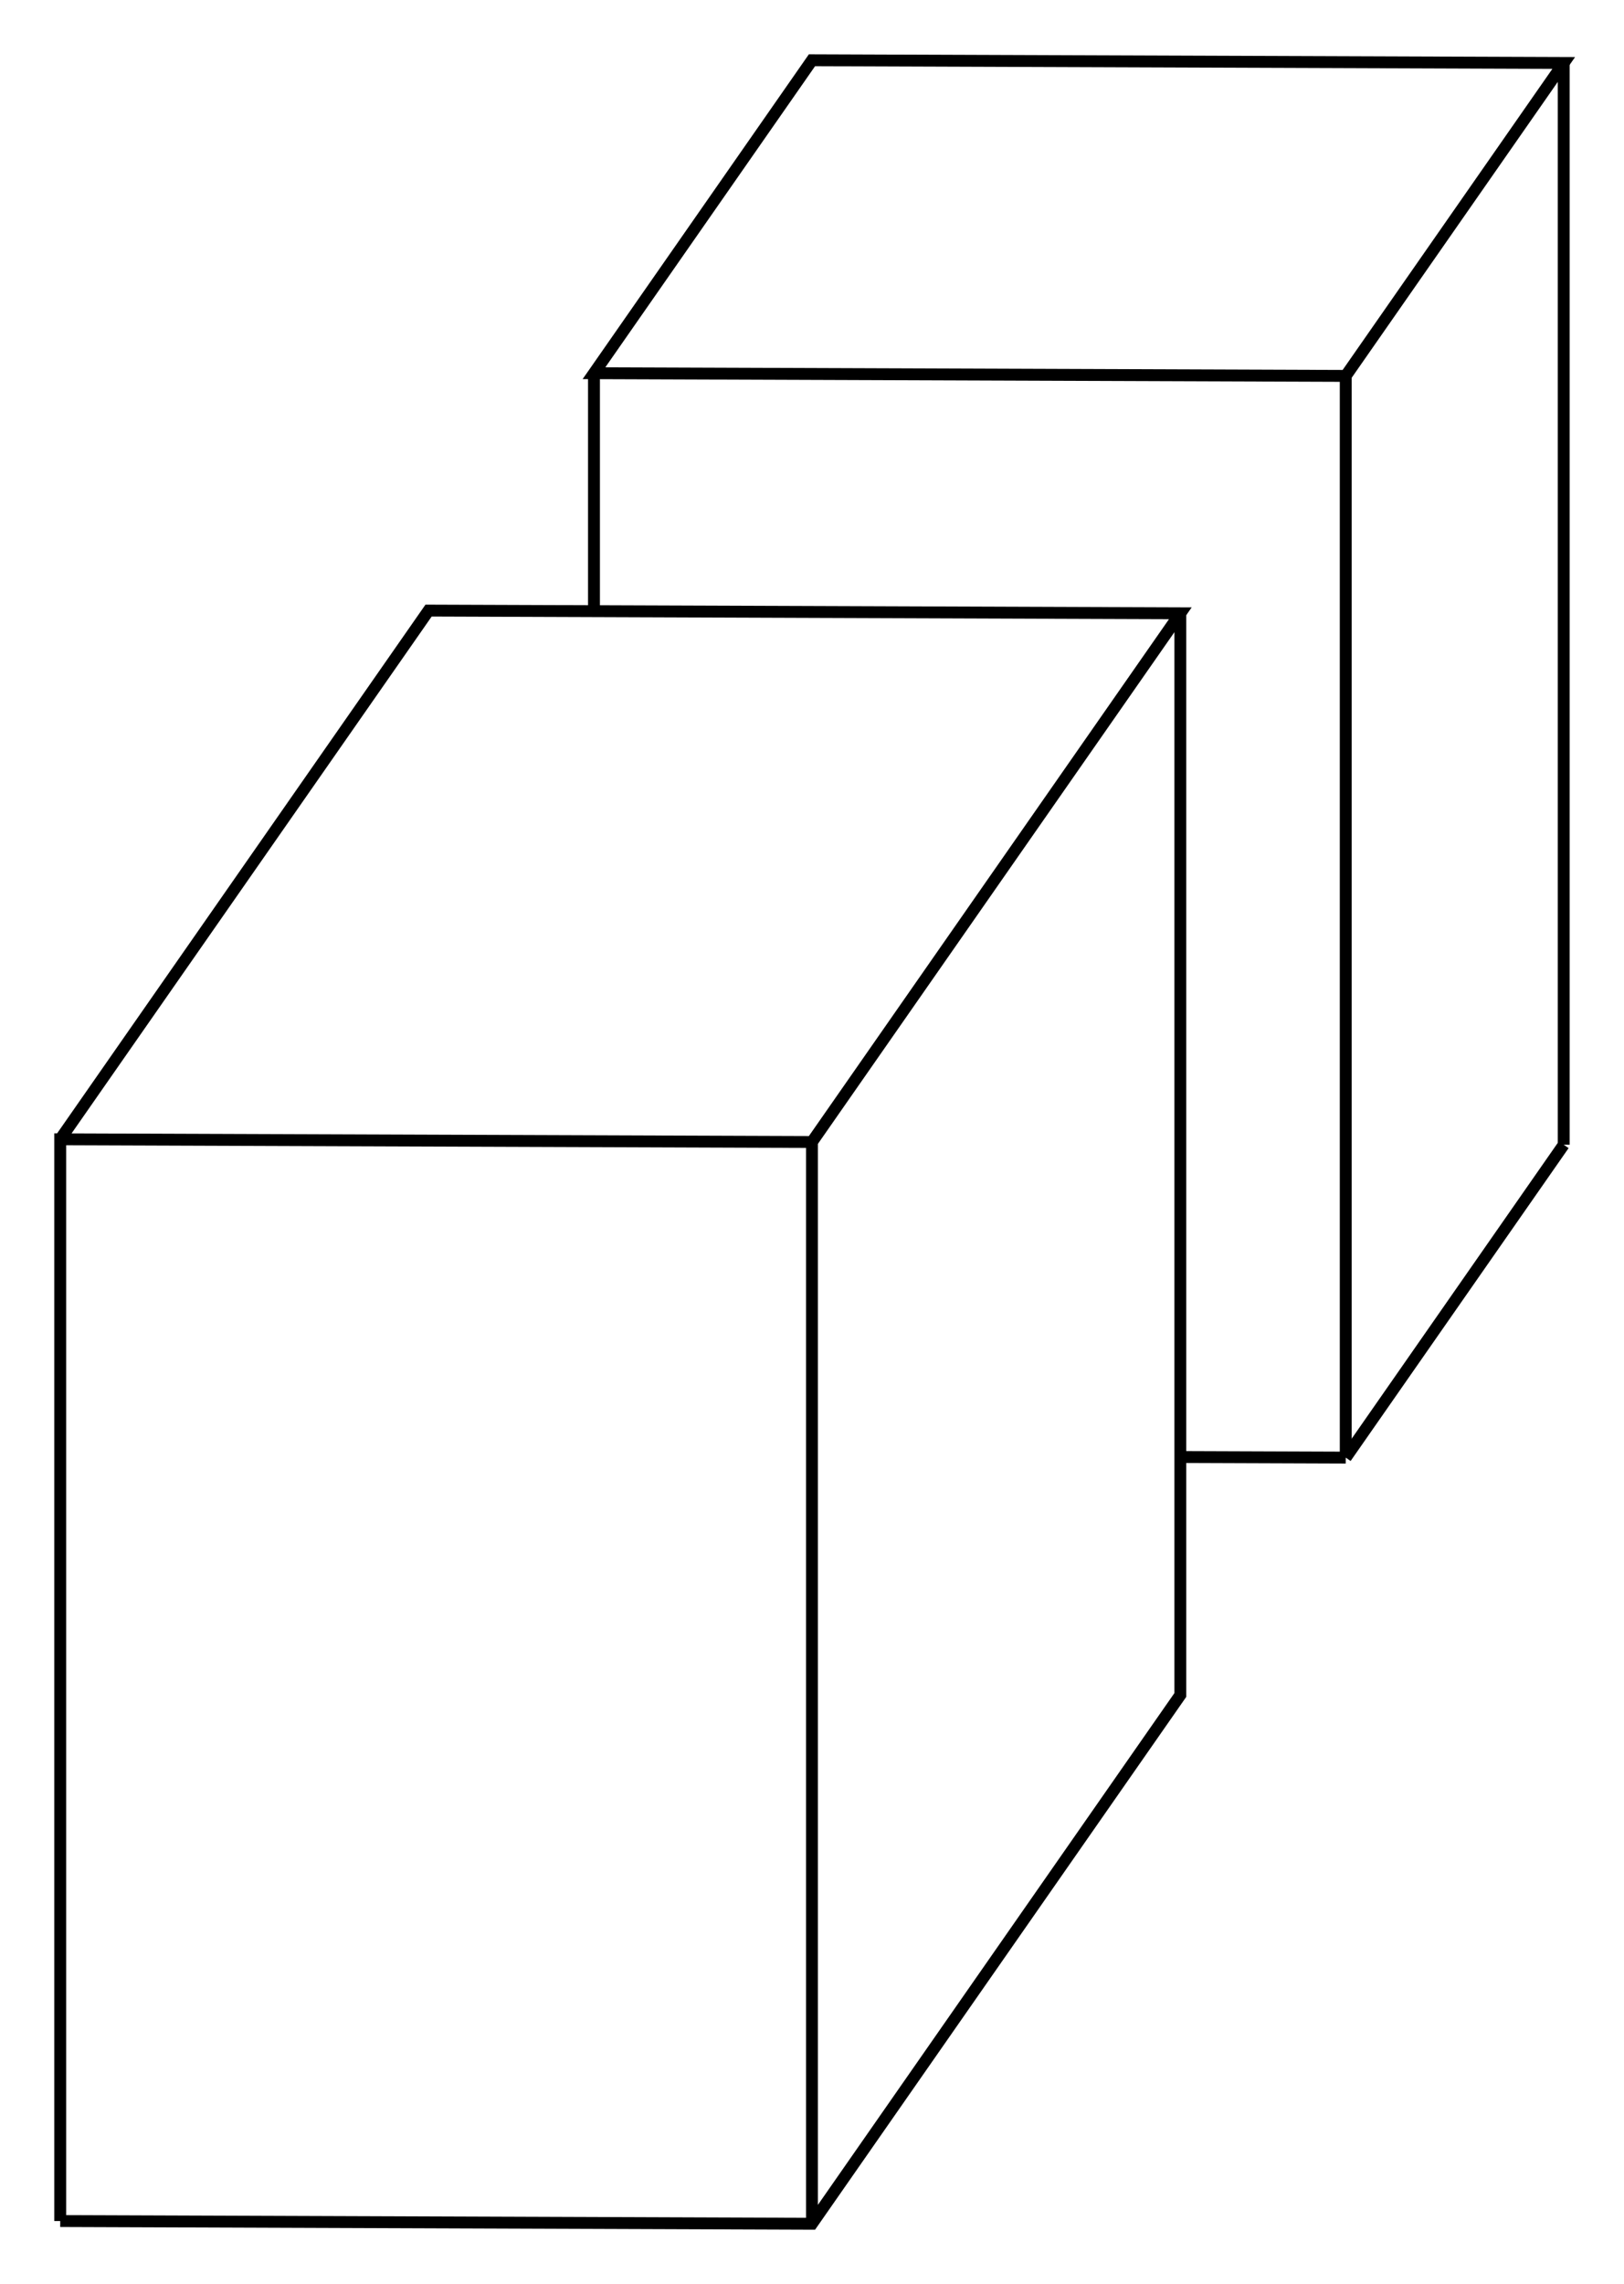 <svg version="1.1" xmlns="http://www.w3.org/2000/svg" viewBox="-13.484 -18.954 26.969 37.907" fill="none" stroke="black" stroke-width="0.6%" vector-effect="non-scaling-stroke">
    <path d="M 8.864 5.238 L 8.864 -12.715 L 12.484 -17.909 L 0 -17.954 L -3.62 -12.76 L 8.864 -12.715" />
    <path d="M 12.484 0.045 L 12.484 -17.909" />
    <path d="M 8.864 5.238 L 12.484 0.045" />
    <path d="M -3.62 -8.81 L -3.62 -12.76" />
    <path d="M 6.117 5.228 L 8.864 5.238" />
    <path d="M -12.484 17.909 L -12.484 -0.045 L 0 0 L 6.117 -8.775 L -6.367 -8.82 L -12.484 -0.045" />
    <path d="M 0 17.954 L 0 0" />
    <path d="M -12.484 17.909 L 0 17.954 L 6.117 9.178 L 6.117 -8.775" />
</svg>